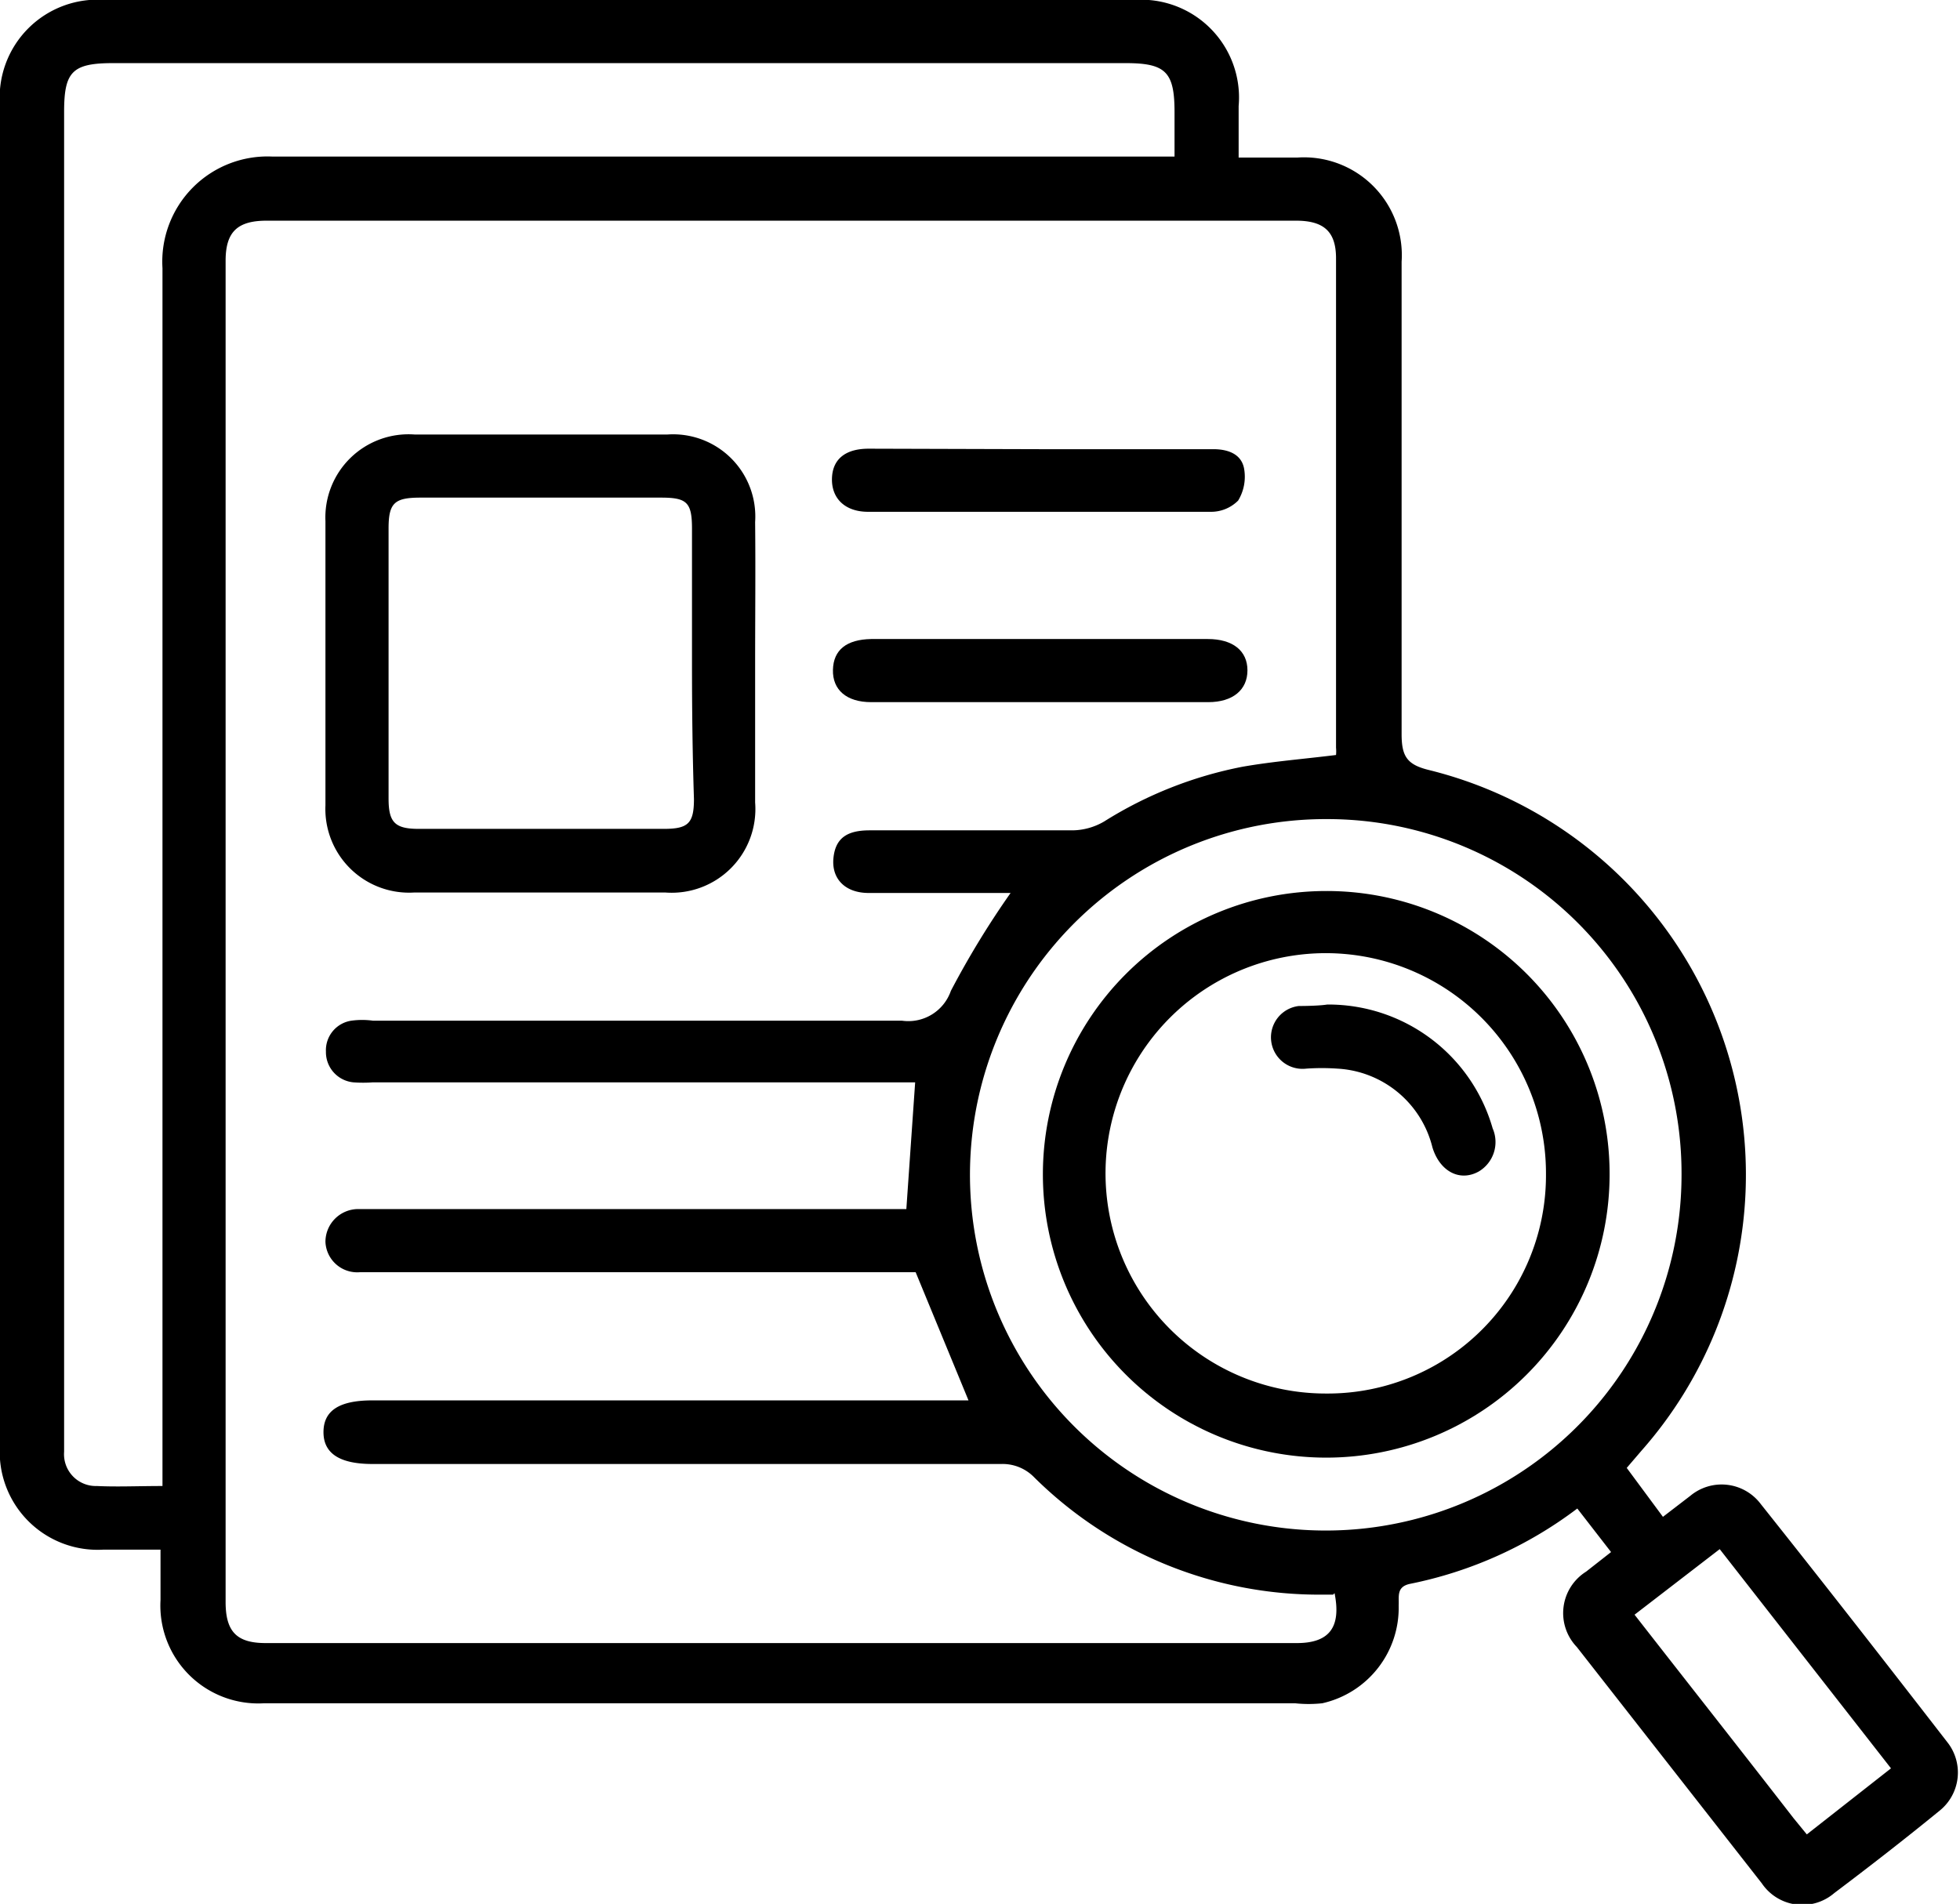 <svg xmlns="http://www.w3.org/2000/svg" viewBox="0 0 40.05 38.91"><title>Asset 25</title><g id="Layer_2" data-name="Layer 2"><g id="Layer_1-2" data-name="Layer 1"><path d="M33.24,30l.74,1,.56-.43a1,1,0,0,1,1.44.17c1.29,1.62,2.56,3.25,3.83,4.89A1,1,0,0,1,39.64,37c-.71.58-1.43,1.14-2.16,1.69A1,1,0,0,1,36,38.49l-3.78-4.83a1,1,0,0,1,.19-1.54l.51-.4-.69-.89a8.4,8.4,0,0,1-3.42,1.54c-.28.06-.22.26-.23.44a2,2,0,0,1-1.56,2,2.59,2.59,0,0,1-.56,0q-10.53,0-21.06,0a2,2,0,0,1-2.12-2.11V31.67H2.12A2,2,0,0,1,0,29.52V2.16A2,2,0,0,1,2.16,0h21a2,2,0,0,1,2.15,2.17V3.22h1.2a2,2,0,0,1,2.13,2.13c0,3.22,0,6.43,0,9.65,0,.46.11.63.57.74a8.52,8.52,0,0,1,4.33,13.91Zm-6,2.59h-.22a8.27,8.27,0,0,1-5.89-2.4.9.9,0,0,0-.67-.27H7.61c-.66,0-1-.21-1-.65s.32-.65,1-.65H19.79L18.71,26H7.36a.65.65,0,0,1-.71-.62.67.67,0,0,1,.67-.67c.12,0,.24,0,.36,0H18.52l.18-2.59H7.62a2.67,2.67,0,0,1-.4,0,.62.62,0,0,1-.56-.63.61.61,0,0,1,.52-.63,1.61,1.61,0,0,1,.44,0c3.6,0,7.21,0,10.81,0a.92.92,0,0,0,1-.61,18,18,0,0,1,1.22-2H17.75c-.48,0-.76-.29-.72-.71s.29-.57.74-.57h4.15a1.31,1.31,0,0,0,.64-.18,8.26,8.26,0,0,1,2.83-1.12c.63-.11,1.27-.16,1.91-.24a.8.8,0,0,0,0-.15v-10c0-.55-.25-.77-.82-.77H5.45c-.6,0-.84.23-.84.82V32.74c0,.61.23.84.82.84H26.5C27.16,33.58,27.41,33.26,27.27,32.56ZM3.32,30.37v-.56c0-8.11,0-16.22,0-24.33A2.15,2.15,0,0,1,5.57,3.2c6,0,11.94,0,17.91,0H24V2.29c0-.82-.18-1-1-1H2.31c-.84,0-1,.18-1,1V29.67a.65.65,0,0,0,.67.7C2.39,30.39,2.82,30.37,3.32,30.37ZM27.1,16.74A7.27,7.27,0,1,0,34.36,24,7.24,7.24,0,0,0,27.1,16.74Zm9.82,20.75,1.72-1.35-3.5-4.48L33.4,33c1.1,1.41,2.18,2.78,3.25,4.16Z"/><path d="M15.43,13.57c0,.95,0,1.89,0,2.83a1.71,1.71,0,0,1-1.84,1.84H8.47a1.71,1.71,0,0,1-1.82-1.78c0-1.94,0-3.88,0-5.81A1.7,1.7,0,0,1,8.47,8.88c1.73,0,3.45,0,5.17,0a1.68,1.68,0,0,1,1.79,1.79C15.44,11.64,15.43,12.61,15.43,13.57Zm-1.29,0V10.81c0-.54-.1-.64-.63-.64H8.59c-.53,0-.65.11-.65.63q0,2.76,0,5.52c0,.49.13.62.62.62h5c.5,0,.62-.11.62-.61C14.15,15.4,14.14,14.48,14.14,13.55Z"/><path d="M21.26,13.06h3.42c.51,0,.81.24.81.64s-.3.65-.8.65H17.8c-.5,0-.79-.25-.78-.66s.28-.62.78-.63Z"/><path d="M21.24,9.18h3.55c.29,0,.57.09.63.39a.94.94,0,0,1-.12.66.78.78,0,0,1-.56.23h-7c-.48,0-.75-.28-.74-.68s.28-.61.75-.61Z"/><path d="M32.89,24a5.79,5.79,0,1,1-5.79-5.79A5.78,5.78,0,0,1,32.89,24Zm-1.3,0a4.5,4.5,0,1,0-4.48,4.48A4.46,4.46,0,0,0,31.59,24Z"/><path d="M27.12,20.53a3.49,3.49,0,0,1,3.38,2.53.7.7,0,0,1-.28.88c-.39.22-.8,0-.95-.49a2.12,2.12,0,0,0-1.94-1.61,4.58,4.58,0,0,0-.64,0,.64.64,0,1,1-.15-1.28C26.75,20.56,27,20.55,27.12,20.53Z"/></g></g></svg>